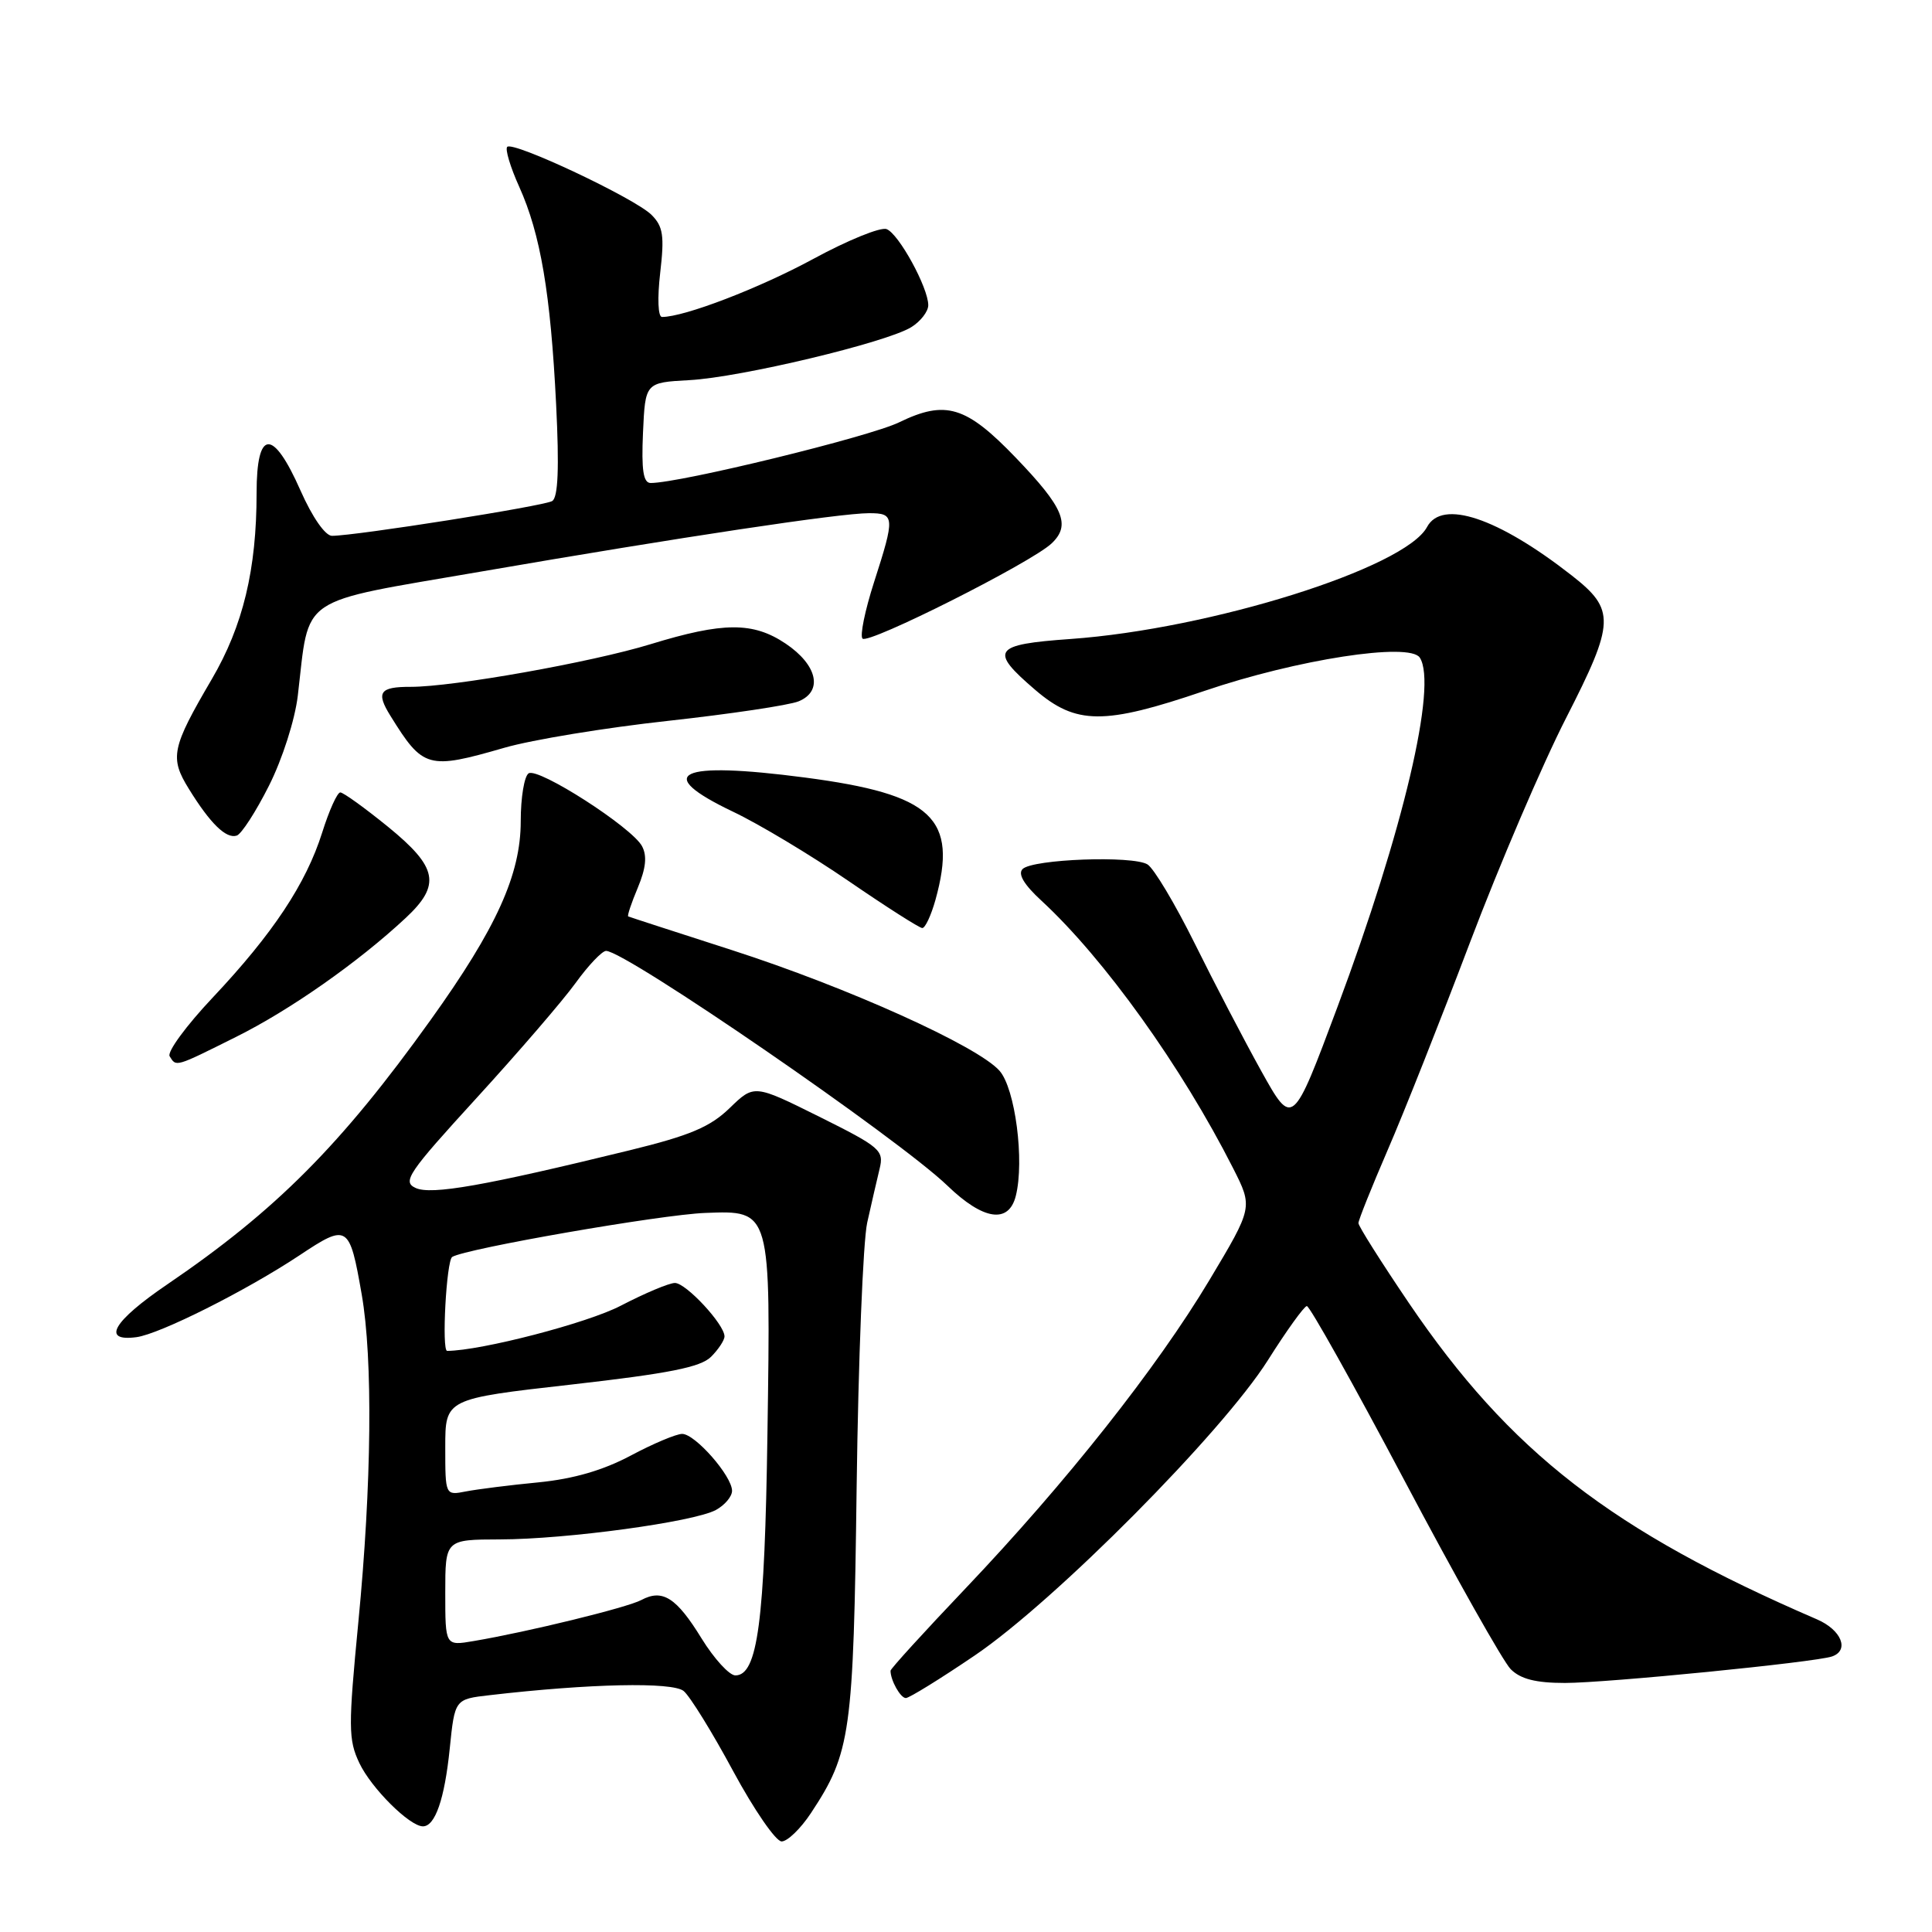 <?xml version="1.0" encoding="UTF-8" standalone="no"?>
<!DOCTYPE svg PUBLIC "-//W3C//DTD SVG 1.1//EN" "http://www.w3.org/Graphics/SVG/1.1/DTD/svg11.dtd" >
<svg xmlns="http://www.w3.org/2000/svg" xmlns:xlink="http://www.w3.org/1999/xlink" version="1.1" viewBox="0 0 256 256">
 <g >
 <path fill="currentColor"
d=" M 107.45 240.25 C 112.74 232.24 113.09 229.75 113.51 197.00 C 113.73 180.22 114.36 164.47 114.91 162.00 C 115.46 159.53 116.20 156.32 116.55 154.88 C 117.15 152.42 116.67 152.01 108.56 147.97 C 99.93 143.68 99.93 143.68 96.69 146.82 C 94.10 149.33 91.43 150.46 83.47 152.41 C 64.22 157.12 57.14 158.37 55.07 157.41 C 53.28 156.59 54.05 155.44 63.14 145.50 C 68.67 139.45 74.58 132.59 76.27 130.25 C 77.96 127.91 79.78 126.00 80.31 126.00 C 82.90 126.00 119.08 150.88 125.54 157.11 C 130.29 161.69 133.66 162.20 134.60 158.46 C 135.77 153.81 134.52 144.23 132.44 141.88 C 129.55 138.61 112.30 130.83 97.00 125.90 C 89.58 123.51 83.38 121.50 83.24 121.43 C 83.09 121.36 83.66 119.65 84.51 117.63 C 85.59 115.04 85.76 113.41 85.07 112.12 C 83.73 109.62 71.35 101.67 70.05 102.47 C 69.47 102.83 69.00 105.68 69.00 108.81 C 69.00 115.88 65.79 122.97 57.06 135.15 C 45.20 151.71 36.55 160.40 22.19 170.17 C 14.98 175.07 13.38 177.81 18.09 177.18 C 21.19 176.76 32.61 171.03 39.68 166.34 C 46.07 162.09 46.31 162.24 47.93 171.53 C 49.42 180.05 49.25 196.70 47.49 214.86 C 46.14 228.86 46.15 230.52 47.62 233.62 C 49.20 236.95 54.28 242.00 56.04 242.00 C 57.66 242.00 58.91 238.38 59.59 231.72 C 60.26 225.15 60.26 225.15 64.88 224.62 C 78.13 223.08 89.11 222.85 90.59 224.07 C 91.43 224.77 94.38 229.54 97.14 234.67 C 99.91 239.80 102.80 244.00 103.57 244.00 C 104.34 244.00 106.09 242.31 107.45 240.25 Z  M 129.17 219.35 C 139.77 212.16 161.93 189.84 168.00 180.24 C 170.47 176.32 172.80 173.09 173.16 173.06 C 173.53 173.03 179.35 183.43 186.10 196.18 C 192.85 208.94 199.19 220.19 200.18 221.18 C 201.49 222.49 203.52 223.00 207.37 223.00 C 212.89 223.00 240.51 220.26 242.75 219.49 C 245.10 218.68 244.00 215.97 240.75 214.57 C 213.53 202.82 200.08 192.40 186.68 172.65 C 183.01 167.23 180.00 162.47 180.00 162.07 C 180.00 161.67 181.74 157.33 183.86 152.42 C 185.99 147.52 190.90 135.12 194.78 124.88 C 198.66 114.64 204.39 101.25 207.52 95.13 C 214.01 82.43 214.07 80.79 208.25 76.24 C 198.45 68.58 191.08 66.12 189.09 69.83 C 186.18 75.26 160.43 83.35 141.84 84.67 C 131.56 85.40 131.04 86.16 137.18 91.42 C 142.60 96.06 146.28 96.08 159.59 91.55 C 171.87 87.37 186.78 85.07 188.13 87.14 C 190.49 90.77 185.93 110.10 177.22 133.43 C 171.27 149.36 171.27 149.36 167.13 141.93 C 164.86 137.84 160.88 130.22 158.30 125.00 C 155.71 119.78 152.90 115.07 152.05 114.54 C 150.11 113.34 136.85 113.83 135.50 115.15 C 134.84 115.80 135.68 117.22 138.00 119.35 C 146.31 127.02 156.58 141.35 163.39 154.79 C 166.02 159.98 166.02 159.98 160.26 169.61 C 153.30 181.24 141.28 196.44 127.91 210.50 C 122.46 216.23 118.00 221.12 118.00 221.38 C 118.00 222.65 119.31 225.00 120.03 225.00 C 120.47 225.00 124.59 222.46 129.17 219.35 Z  M 31.27 137.40 C 38.43 133.84 47.48 127.49 53.75 121.64 C 58.46 117.25 58.01 114.93 51.41 109.55 C 48.33 107.05 45.49 105.00 45.09 105.00 C 44.69 105.00 43.61 107.39 42.69 110.32 C 40.55 117.10 36.15 123.73 28.17 132.20 C 24.68 135.90 22.12 139.39 22.48 139.96 C 23.36 141.39 23.17 141.44 31.27 137.40 Z  M 123.95 119.25 C 126.96 108.40 123.60 105.25 106.68 103.03 C 89.84 100.82 86.42 102.45 97.16 107.57 C 100.55 109.18 107.42 113.30 112.41 116.72 C 117.41 120.15 121.82 122.96 122.20 122.97 C 122.59 122.99 123.37 121.31 123.95 119.25 Z  M 35.64 104.11 C 37.42 100.58 39.08 95.38 39.46 92.18 C 41.06 78.68 39.14 79.98 63.72 75.74 C 90.15 71.18 111.29 68.00 115.15 68.00 C 118.57 68.00 118.61 68.47 115.81 77.16 C 114.61 80.90 113.92 84.25 114.29 84.62 C 115.08 85.41 136.70 74.53 139.35 72.00 C 141.92 69.56 140.95 67.26 134.60 60.65 C 128.01 53.79 125.30 52.97 119.14 55.96 C 115.20 57.88 90.12 64.00 86.22 64.00 C 85.24 64.00 84.98 62.31 85.20 57.34 C 85.50 50.69 85.50 50.69 91.34 50.37 C 98.12 50.01 117.45 45.39 120.75 43.35 C 121.99 42.58 123.00 41.27 123.00 40.44 C 123.00 38.12 119.09 30.97 117.48 30.36 C 116.70 30.05 112.33 31.83 107.78 34.30 C 100.63 38.18 90.69 42.00 87.72 42.00 C 87.19 42.00 87.09 39.52 87.48 36.15 C 88.05 31.24 87.87 30.01 86.33 28.47 C 84.14 26.28 68.00 18.67 67.21 19.46 C 66.91 19.76 67.62 22.14 68.80 24.75 C 71.62 31.01 72.96 38.87 73.69 53.60 C 74.11 62.03 73.95 65.91 73.17 66.39 C 72.11 67.05 47.16 70.99 43.99 71.00 C 43.10 71.00 41.38 68.53 39.82 65.00 C 36.16 56.71 34.00 56.83 34.00 65.32 C 34.00 75.46 32.21 82.91 28.06 90.00 C 22.73 99.10 22.46 100.39 25.03 104.54 C 27.86 109.12 29.96 111.18 31.37 110.72 C 31.99 110.52 33.91 107.55 35.64 104.11 Z  M 66.84 99.08 C 70.51 98.02 80.25 96.42 88.50 95.52 C 96.75 94.61 104.54 93.45 105.82 92.93 C 109.09 91.59 108.31 88.11 104.10 85.28 C 99.79 82.39 95.85 82.40 86.20 85.36 C 78.37 87.76 60.03 91.02 54.42 91.01 C 50.30 91.00 49.79 91.73 51.74 94.86 C 56.06 101.83 56.70 102.01 66.84 99.08 Z  M 92.96 217.10 C 89.63 211.68 87.79 210.51 84.98 212.01 C 83.12 213.01 69.92 216.24 62.75 217.45 C 59.00 218.09 59.00 218.09 59.00 211.05 C 59.00 204.00 59.00 204.00 66.25 203.98 C 75.09 203.96 91.88 201.67 94.84 200.09 C 96.03 199.45 97.00 198.30 97.00 197.54 C 97.00 195.58 92.11 190.00 90.39 190.00 C 89.61 190.00 86.54 191.29 83.58 192.87 C 79.92 194.82 76.00 195.96 71.35 196.42 C 67.58 196.78 63.26 197.33 61.75 197.62 C 59.00 198.16 59.00 198.16 59.00 191.76 C 59.00 185.35 59.00 185.35 75.72 183.46 C 88.66 181.99 92.84 181.16 94.22 179.78 C 95.20 178.80 96.00 177.58 96.00 177.08 C 96.00 175.49 90.90 170.00 89.43 170.00 C 88.66 170.00 85.44 171.36 82.26 173.01 C 77.87 175.31 63.77 178.97 59.25 179.00 C 58.50 179.00 59.15 167.03 59.92 166.55 C 61.72 165.44 87.59 160.94 93.44 160.72 C 102.19 160.39 102.13 160.20 101.69 190.00 C 101.33 214.91 100.39 222.00 97.44 222.00 C 96.64 222.00 94.62 219.79 92.96 217.10 Z "/>
</g>
</svg>